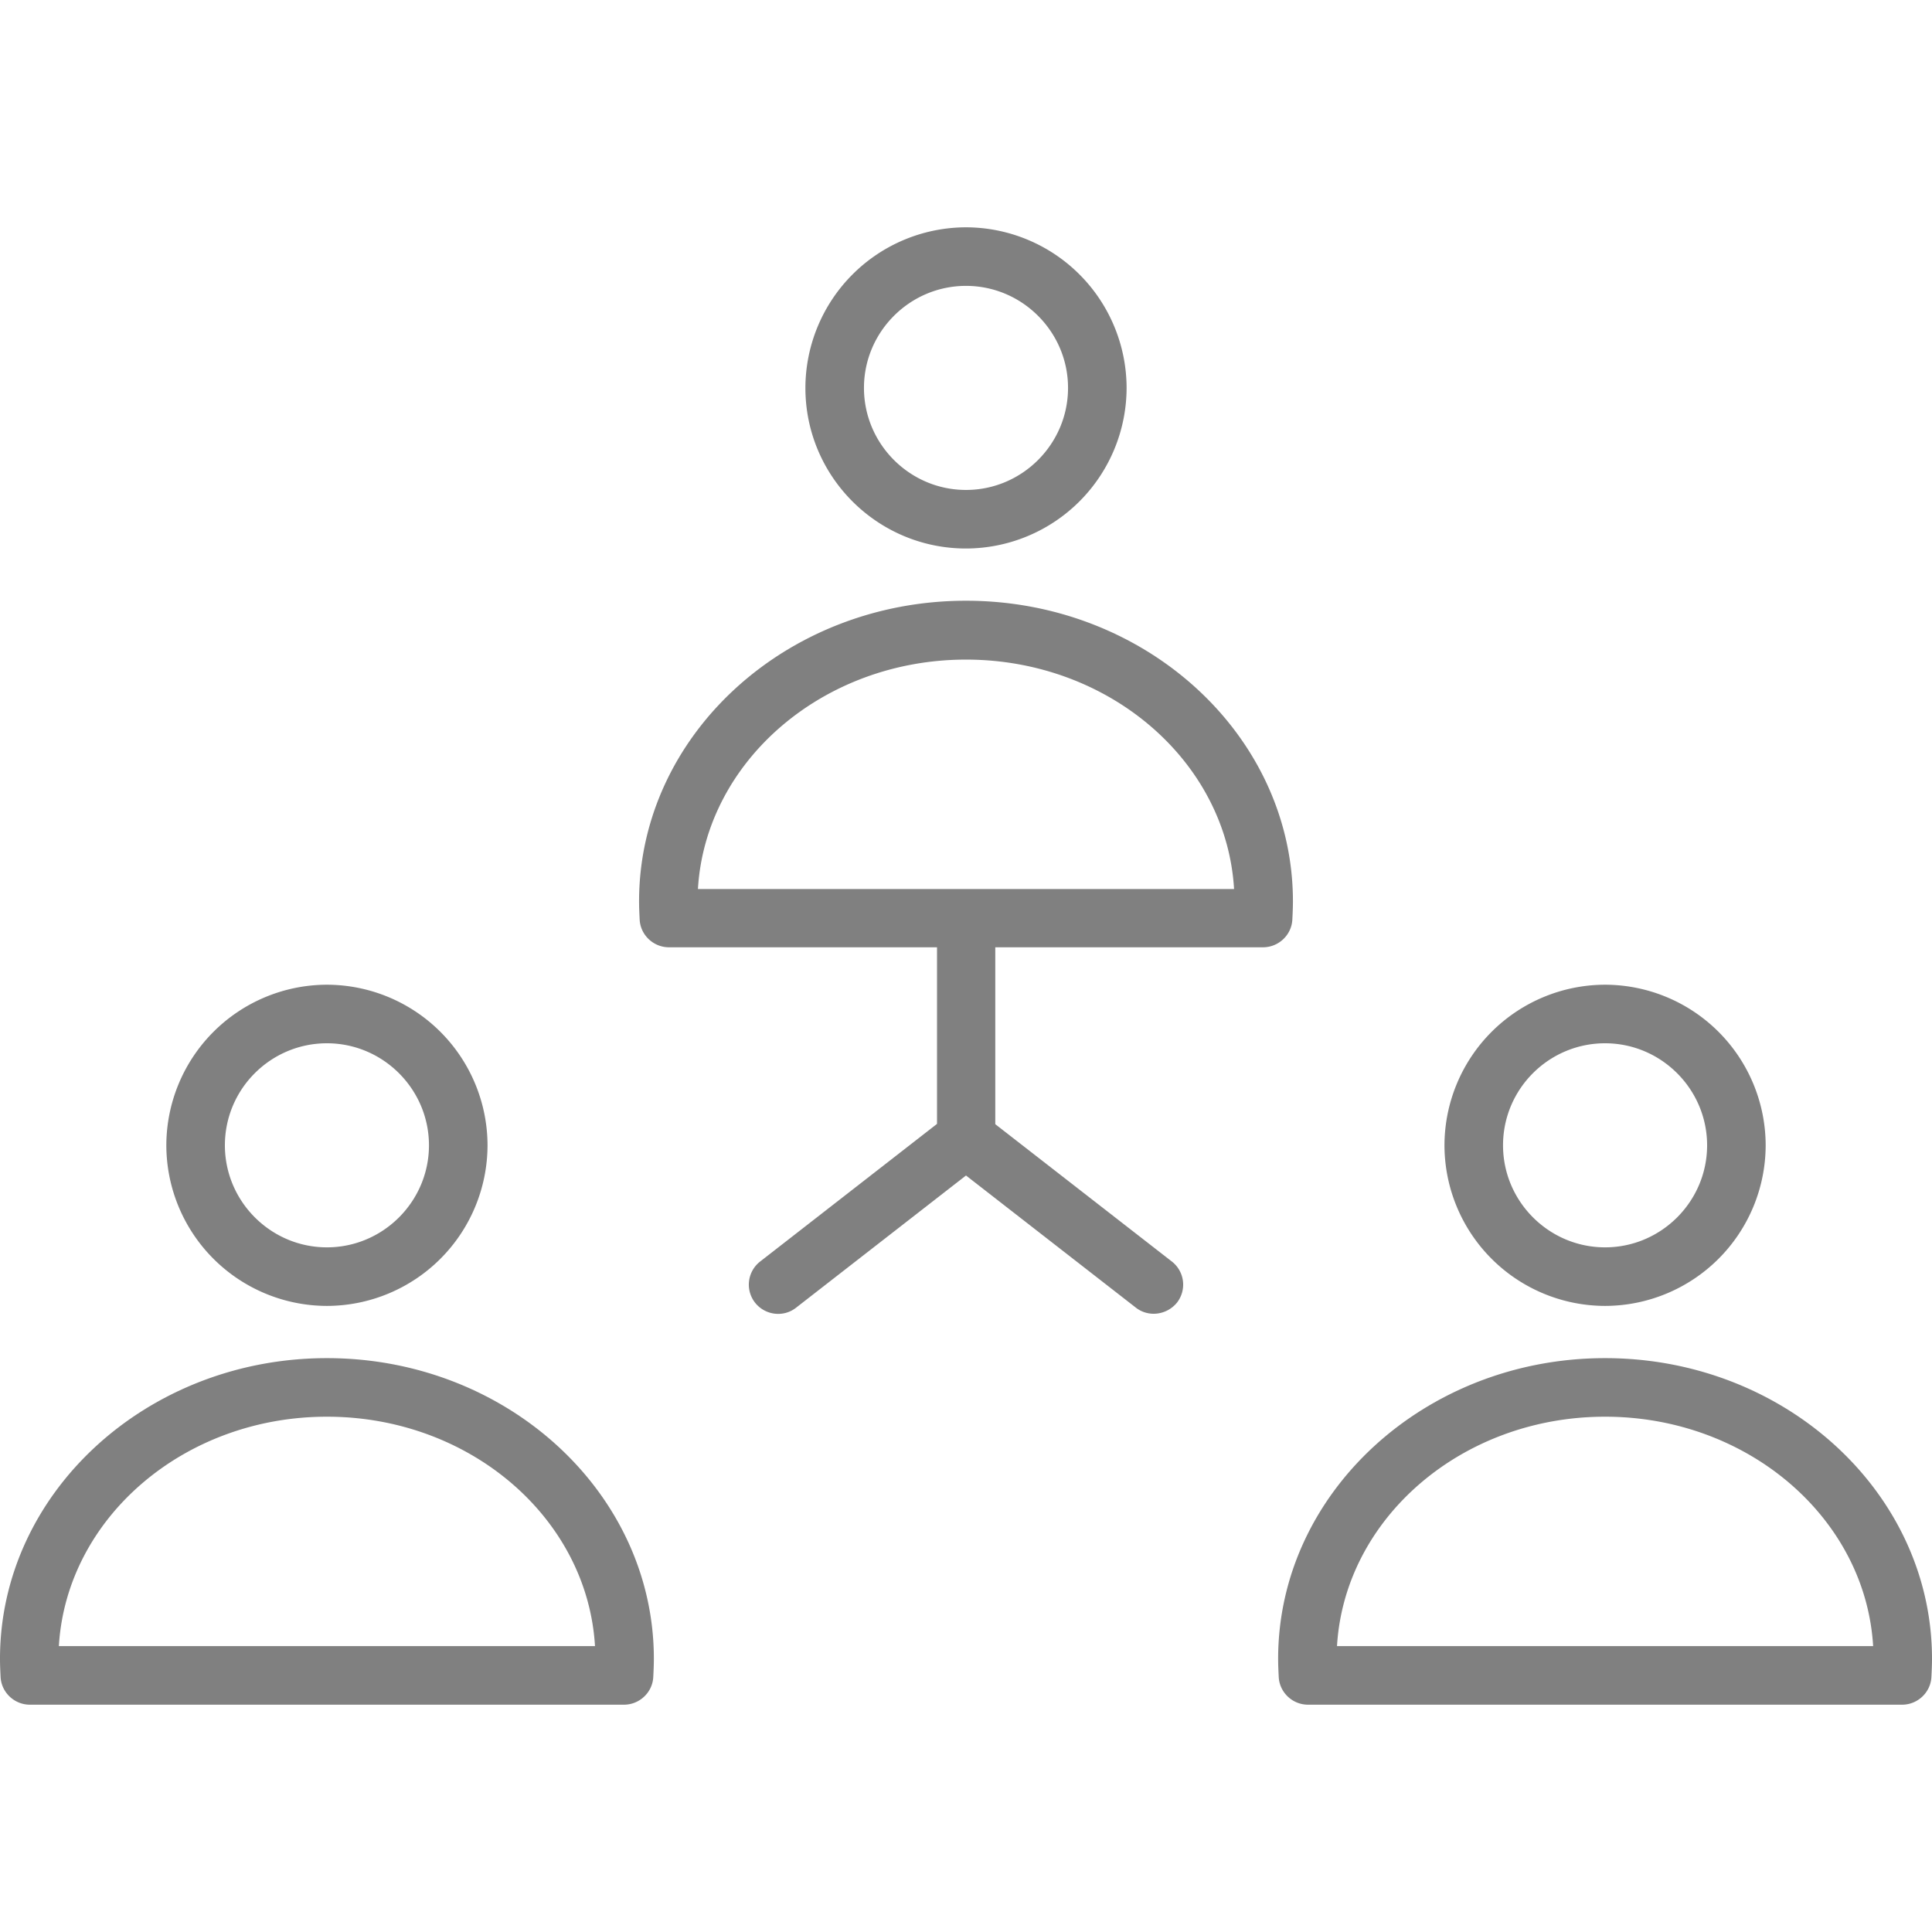<svg xmlns="http://www.w3.org/2000/svg" viewBox="0 0 64 64" id="Team"><path fill="#808080" d="M41.84 31.38c.51 0 .94-.4.97-.91.01-.2.02-.4.02-.61 0-5.49-4.86-9.96-10.83-9.96s-10.83 4.47-10.83 9.96c0 .21.01.41.02.61.03.51.46.91.97.91h8.88v5.85l-5.86 4.56a.97.97 0 0 0-.17 1.36c.33.42.94.5 1.36.17L32 38.94l5.63 4.38c.18.14.39.2.59.2a1 1 0 0 0 .77-.37.97.97 0 0 0-.17-1.36l-5.85-4.55v-5.86h8.87zM32 21.85c4.74 0 8.63 3.37 8.88 7.6H23.12c.25-4.23 4.14-7.6 8.88-7.6zm0-3.68a5.33 5.33 0 0 0 5.32-5.32A5.33 5.33 0 0 0 32 7.53a5.33 5.33 0 0 0-5.32 5.32c0 2.94 2.39 5.32 5.32 5.32zm0-8.7c1.86 0 3.38 1.52 3.38 3.38 0 1.86-1.52 3.38-3.38 3.38-1.86 0-3.38-1.52-3.38-3.38 0-1.86 1.52-3.38 3.38-3.38zM10.83 44.99C4.86 44.99 0 49.46 0 54.95c0 .21.01.41.02.61.03.51.46.91.97.91h19.68c.51 0 .94-.4.97-.91.01-.2.02-.4.02-.61 0-5.49-4.86-9.96-10.83-9.96zm-8.88 9.54c.25-4.23 4.13-7.6 8.88-7.6s8.63 3.37 8.88 7.6H1.95zm8.88-11.27a5.33 5.33 0 0 0 5.32-5.32 5.33 5.33 0 0 0-5.32-5.32 5.33 5.33 0 0 0-5.32 5.32 5.33 5.33 0 0 0 5.32 5.32zm0-8.7c1.86 0 3.38 1.52 3.38 3.38 0 1.86-1.52 3.38-3.38 3.38-1.86 0-3.38-1.52-3.38-3.38 0-1.87 1.52-3.38 3.38-3.38zm42.34 10.43c-5.97 0-10.83 4.47-10.83 9.96 0 .21.01.41.02.61.03.51.46.91.97.91h19.68c.51 0 .94-.4.97-.91.01-.2.02-.4.02-.61 0-5.49-4.86-9.96-10.83-9.96zm-8.88 9.54c.25-4.23 4.13-7.6 8.88-7.6 4.74 0 8.63 3.37 8.88 7.6H44.29zm8.88-11.27a5.33 5.33 0 0 0 5.32-5.32 5.33 5.33 0 0 0-5.32-5.32 5.33 5.33 0 0 0-5.32 5.32 5.33 5.33 0 0 0 5.32 5.32zm0-8.7c1.86 0 3.38 1.52 3.38 3.38 0 1.86-1.52 3.38-3.38 3.38-1.86 0-3.38-1.52-3.38-3.38 0-1.87 1.52-3.38 3.38-3.38z" class="color010101 svgShape"></path></svg>